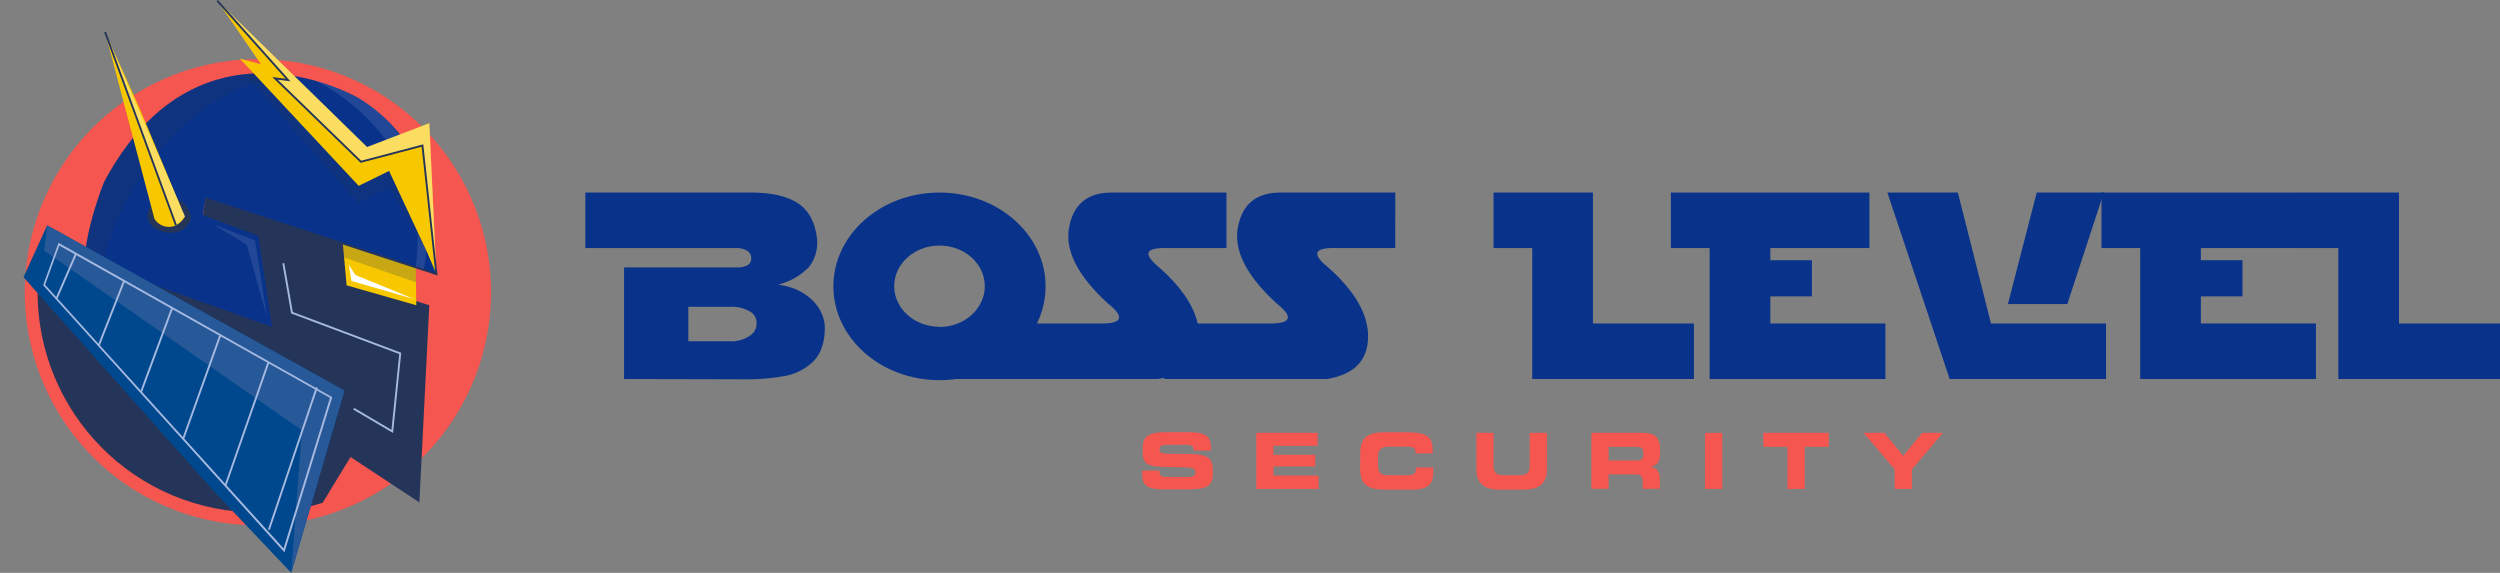 <svg xmlns="http://www.w3.org/2000/svg" xmlns:xlink="http://www.w3.org/1999/xlink" viewBox="0 0 521.55 119.51"><rect x="0" y="0" width="521.55" height="119.51" fill="#808080" stroke="none"/><defs><style>.cls-1{fill:#f5564f;}.cls-2{isolation:isolate;}.cls-3{clip-path:url(#clip-path);}.cls-4,.cls-7{fill:#253559;}.cls-5{fill:#f7c800;}.cls-6{fill:#09338b;}.cls-7{opacity:0.23;mix-blend-mode:multiply;}.cls-10,.cls-8,.cls-9{fill:#fff;}.cls-8{opacity:0.1;}.cls-10{opacity:0.38;}.cls-11,.cls-12,.cls-16{fill:none;stroke-miterlimit:10;}.cls-11{stroke:#a6b9e1;}.cls-11,.cls-12{stroke-width:0.4px;}.cls-12,.cls-16{stroke:#253559;}.cls-13{fill:#00488d;}.cls-14{fill:#275998;}.cls-15{fill:#a6b9e1;}.cls-16{stroke-width:2px;}</style><clipPath id="clip-path"><circle class="cls-1" cx="53.81" cy="60.97" r="45.95" transform="translate(-16.53 101.79) rotate(-78.7)"/></clipPath></defs><title>logH</title><g class="cls-2"><g id="Layer_2" data-name="Layer 2"><g id="Layer_1-2" data-name="Layer 1"><circle id="SVGID" class="cls-1" cx="53.81" cy="60.97" r="48.63" transform="translate(-21.02 92.81) rotate(-71.62)"/><circle class="cls-1" cx="53.81" cy="60.97" r="45.95" transform="translate(-16.53 101.79) rotate(-78.7)"/><g class="cls-3"><polygon class="cls-4" points="77.88 87.57 66.18 106.73 40.53 107.76 0 88.45 2.54 47.55 77.88 87.57"/></g><polygon class="cls-4" points="13.85 56.26 87.49 104.81 89.56 63.68 73.33 58.62 72.12 50.97 42.88 41.45 42.14 46.36 52.17 50.2 13.85 56.26"/><polygon class="cls-5" points="86.73 55.72 86.85 63.68 72.31 59.53 71.44 49.91 86.73 55.72"/><path class="cls-6" d="M42.88,41.45,91,57.12S89.56,38,86.25,32.21a32.24,32.24,0,0,0-11.54-11.8S41.44.91,21.71,38c0,0-3.59,8.8-4.09,16.29L56.75,68.19l-2.87-19L42.34,44.89Z"/><path class="cls-7" d="M27.22,40.38c6.5-11.82,17.33-22.14,31.11-24.19q1.52-.23,3-.33C49.9,13.92,33.42,16,21.71,38c0,0-3.59,8.8-4.09,16.29l3.55,1.25A67.44,67.44,0,0,1,27.22,40.38Z"/><path class="cls-8" d="M74.71,20.41a41.27,41.27,0,0,0-9-3.59A30.71,30.71,0,0,1,71.06,20,40.55,40.55,0,0,1,82.7,32.59a33.52,33.52,0,0,1,4.46,16.6,59.33,59.33,0,0,1-.43,6.53l1.67.54S93.61,31.34,74.71,20.41Z"/><polygon class="cls-7" points="42.88 41.45 86.73 55.72 86.79 58.88 42.55 43.67 42.88 41.45"/><polygon class="cls-9" points="72.76 55.23 73.33 58.62 86.46 62.41 74.14 57.37 72.76 55.23"/><path class="cls-7" d="M51.39,15.87,74.7,42.37l6.47-3.2,8,13.6L81.51,34.7l-7,2.14-18.9-21.4S51.36,15.08,51.39,15.87Z"/><polygon class="cls-5" points="45.31 0.13 54.44 13.4 50.03 12.22 74.83 38.77 81.17 35.66 89.17 52.77 91.04 57.18 89.56 25.7 76.58 30.68 45.31 0.13 45.31 0.13"/><polygon class="cls-10" points="45.31 0.13 60.09 16.7 57.36 16.34 75.3 33.75 88.13 30.36 90.6 52.38 91.04 57.18 89.56 25.7 76.58 30.68 45.31 0.13 45.31 0.13"/><polygon class="cls-8" points="44.52 46.82 53.21 50.16 55.7 66.17 51.47 51.05 44.52 46.82"/><polyline class="cls-11" points="59.11 54.91 60.91 65.24 83.5 73.73 81.83 90 73.8 85.27"/><polyline class="cls-12" points="45.31 0.13 60.09 16.7 57.36 16.34 75.3 33.75 88.13 30.36 91.04 57.18 42.88 41.45"/><polygon class="cls-13" points="44.66 102.52 4.9 57.83 9.84 47.01 71.86 81.48 60.76 119.51 44.66 102.52"/><polygon class="cls-14" points="9.21 52.29 62.98 89.77 60.76 119.51 71.86 81.48 9.84 47.01 9.21 52.29"/><path class="cls-15" d="M59.34,115.24,9,59.5l3.21-8.85.2.12L69.31,82.86ZM9.41,59.41l49.75,55,9.68-31.4L12.38,51.23Z"/><rect class="cls-15" x="8.8" y="57.39" width="10.07" height="0.4" transform="translate(-44.5 47.31) rotate(-66.5)"/><rect class="cls-15" x="16.1" y="65.11" width="14.3" height="0.4" transform="translate(-46.03 63.07) rotate(-68.55)"/><rect class="cls-15" x="23.41" y="72.82" width="18.53" height="0.4" transform="translate(-47.15 78.27) rotate(-69.66)"/><rect class="cls-15" x="30.71" y="80.53" width="22.76" height="0.4" transform="translate(-48.1 93.16) rotate(-70.31)"/><rect class="cls-15" x="38.01" y="88.25" width="27" height="0.4" transform="translate(-48.96 107.97) rotate(-70.78)"/><rect class="cls-15" x="45.31" y="95.96" width="31.24" height="0.4" transform="matrix(0.32, -0.95, 0.95, 0.32, -49.75, 122.77)"/><path class="cls-6" d="M319.66,79.07V51.75h-8.08V40.17h20.74V67.48h21.07V79.07Z"/><path class="cls-6" d="M356.66,79.07V51.75h-8.08V40.17H390V51.75H369.32v2.54H378v7.54h-8.67v5.65h24V79.07Z"/><path class="cls-6" d="M446.49,79.07V51.75h-8.08V40.17h41.43V51.75H459.15v2.54h8.68v7.54h-8.68v5.65h24V79.07Z"/><path class="cls-6" d="M487.82,79.07V51.75h-8.08V40.17h20.74V67.48h21.07V79.07Z"/><path class="cls-6" d="M415.36,67.48h24V79.07H406.74l-13-38.9h14.71Zm9.54-27.31h14l-7.62,23.27H418.89Z"/><path class="cls-6" d="M130.19,79.07V55.79H154a4.67,4.67,0,0,0,1.72-.35,1.59,1.59,0,0,0,1-1.61,1.82,1.82,0,0,0-1.09-1.66,5.06,5.06,0,0,0-1.6-.42H122.11V40.17h34.61c4.26,0,7.49.77,9.71,2.21s3.56,3.84,4,7.22a8.31,8.31,0,0,1-1.64,6.09,13.64,13.64,0,0,1-6.23,3.63v.11a12.75,12.75,0,0,1,3.94,1.14,11.65,11.65,0,0,1,3,2.08,8.7,8.7,0,0,1,1.9,2.71,7.18,7.18,0,0,1,.67,3q0,4.61-2.36,7a11.35,11.35,0,0,1-6.06,3.09,45,45,0,0,1-9,.68ZM143.6,64V71.2h8.65a6.69,6.69,0,0,0,3.91-1,3,3,0,0,0,1.67-2.58A2.7,2.7,0,0,0,156.47,65a7.8,7.8,0,0,0-4.22-1Z"/><path class="cls-6" d="M255.87,51.75H243.65q-6.93-.21-2.05,3.83,8.73,7.65,8.57,14.87t-8.57,8.62H197.47l5.06-11.59H229.1q7.62.22,1.94-4.25-9.37-8.62-8-15.84t8.83-7.22h24Z"/><path class="cls-6" d="M291.08,51.75H278.85q-6.92-.21-2,3.83,8.73,7.65,8.56,14.87t-8.56,8.62H242.87V67.48h21.44q7.62.22,1.94-4.25-9.37-8.62-8-15.84t8.84-7.22h24Z"/><path class="cls-6" d="M196,40.17c-12.23,0-22.14,8.76-22.14,19.57S183.77,79.31,196,79.31s22.13-8.76,22.13-19.57S208.22,40.17,196,40.17Zm0,28c-5.22,0-9.45-3.79-9.45-8.47s4.23-8.47,9.45-8.47,9.45,3.79,9.45,8.47S201.22,68.21,196,68.21Z"/><path class="cls-16" d="M38.76,45.67c.36-.62-1-3.44-3.13-3.44s-3.86,1.19-3.86,2.66,1.73,2.66,3.86,2.66A3.2,3.2,0,0,0,38.76,45.67Z"/><path class="cls-5" d="M32.21,45.61,21.92,6.67l7,15.45,9.64,23.06A4.39,4.39,0,0,1,36.72,47,3.52,3.52,0,0,1,32.21,45.61Z"/><polygon class="cls-10" points="38.61 45.18 21.92 6.67 27.5 22.46 36.72 47.01 38.61 45.18"/><line class="cls-12" x1="21.92" y1="6.67" x2="36.72" y2="47.01"/><path class="cls-1" d="M238.32,98.18h3.58c0,1.24.52,1.34,1.56,1.34h4.39c.76,0,1.53-.08,1.53-1s-.42-1.08-5-1.08c-5.39,0-6-.64-6-3.52,0-2.12.2-3.75,4.72-3.75h5c4.14,0,4.52,1.41,4.52,3.46V94H249c0-.86-.1-1.21-1.75-1.21h-4c-.81,0-1.36.27-1.36.9,0,1,.44,1,4.28,1,5.57,0,6.87.32,6.87,3.73,0,3.15-1.07,3.67-5.83,3.67h-4.35c-3.26,0-4.57-.62-4.57-3.15Z"/><path class="cls-1" d="M262.08,90.31h12.79V93h-9.2V94.9h8.72v2.42h-8.72V99.2h9.41V102h-13Z"/><path class="cls-1" d="M283.79,94.41c0-3.42,1.92-4.23,5.15-4.23h4.22c5.11,0,5.77,1.1,5.74,4.41h-3.59v-.32c0-.84-.61-1.08-1.68-1.08h-3.91c-1.89,0-2.24.89-2.24,2.34v1.26c0,1.7.35,2.34,2,2.34h3.82c1.62,0,2.11-.16,2.11-1.61H299v1.09c0,2-.71,3.53-4.31,3.53h-5.79c-3.23,0-5.15-.81-5.15-4.24Z"/><path class="cls-1" d="M308,90.31h3.58v6.75c0,1.49.54,2.07,2,2.07h3.55c1.47,0,2-.58,2-2.07V90.31h3.59v7.53c0,2.91-1.5,4.3-4.8,4.3H312.8c-3.29,0-4.79-1.39-4.79-4.3Z"/><path class="cls-1" d="M332,90.31h10.83c2.76,0,3.5,1.37,3.5,3.47v.75c0,1.57-.35,2.48-2,2.87v0c1.07.19,1.95.66,1.95,2.58v2h-3.58V100.6c0-1.23-.36-1.63-1.47-1.63h-5.64v3H332Zm3.59,5.75h5.93c1,0,1.32-.39,1.32-1.23v-.38c0-1-.51-1.23-1.65-1.23h-5.6Z"/><path class="cls-1" d="M355.71,90.31h3.59V102h-3.59Z"/><path class="cls-1" d="M367.86,90.31h13.66v2.91h-5V102H372.9V93.22h-5Z"/><path class="cls-1" d="M395.27,97.94l-6.48-7.63h4.33l3.94,4.78L401,90.31h4.33l-6.47,7.63V102h-3.59Z"/></g></g></g></svg>